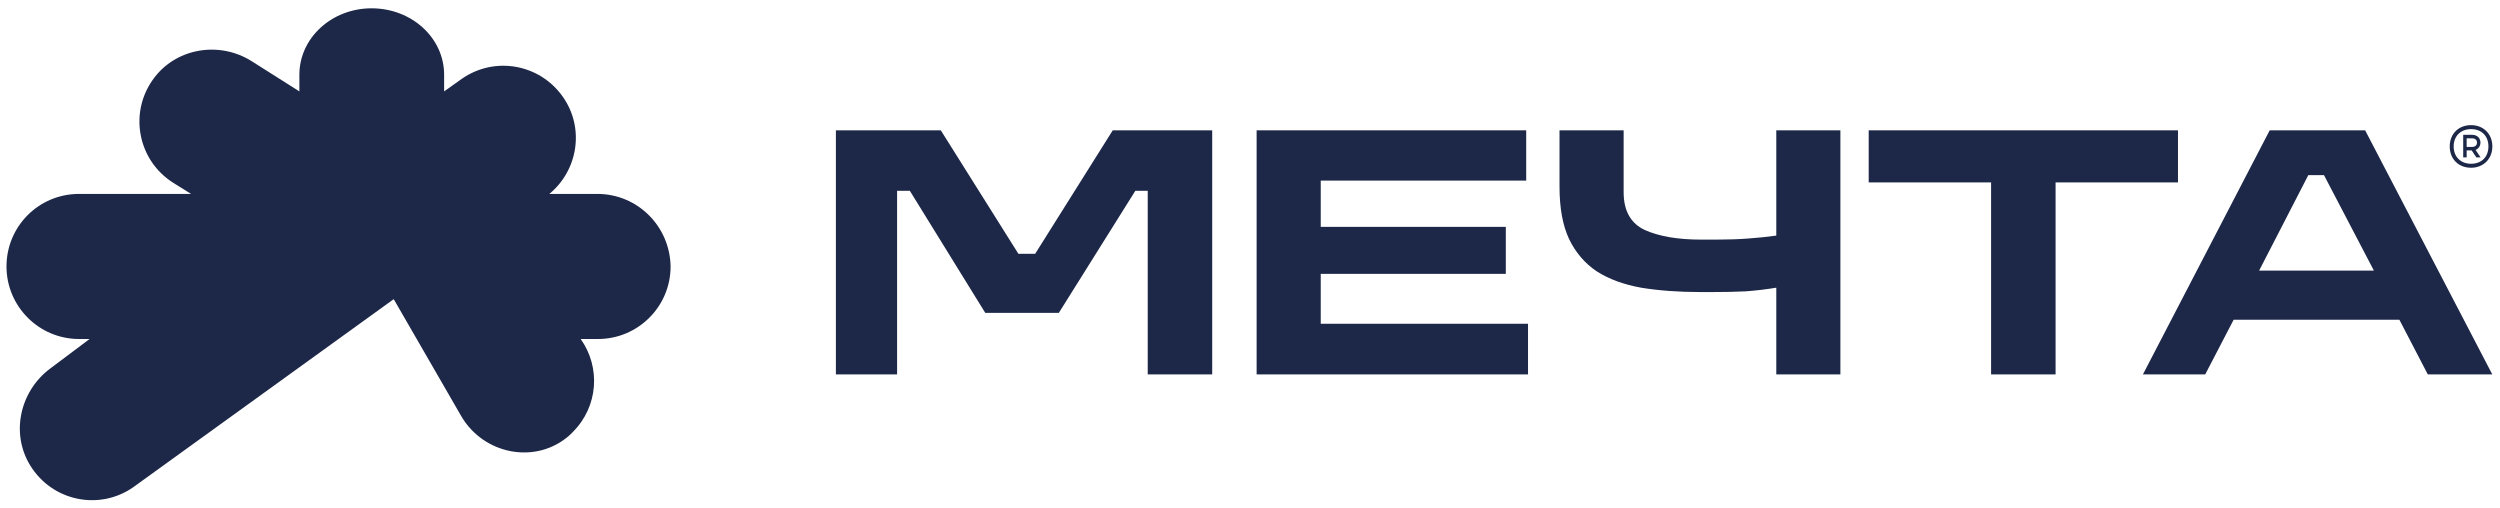 <svg width="177" height="36" viewBox="0 0 177 36" fill="none" xmlns="http://www.w3.org/2000/svg">
<path d="M42.294 13.729H38.894C40.944 12.041 41.402 9.027 39.835 6.833C38.195 4.518 35.012 3.964 32.698 5.579L31.444 6.471V5.29C31.444 2.686 29.153 0.588 26.308 0.588C23.487 0.588 21.196 2.686 21.196 5.29V6.471L17.845 4.349C15.506 2.854 12.347 3.409 10.78 5.7C9.116 8.111 9.815 11.39 12.251 12.933L13.529 13.729H5.596C2.751 13.729 0.46 16.02 0.46 18.865C0.46 21.686 2.751 24.001 5.596 24.001H6.343L3.546 26.098C1.328 27.762 0.701 30.897 2.292 33.187C3.956 35.599 7.26 36.129 9.574 34.393L27.875 21.18L32.649 29.45C34.241 32.199 37.978 32.922 40.341 30.8C40.413 30.728 40.486 30.656 40.558 30.583C42.367 28.775 42.535 26.002 41.113 24.001H42.342C45.163 24.001 47.478 21.71 47.478 18.865C47.43 16.02 45.139 13.729 42.294 13.729Z" fill="#1D2848"/>
<path d="M174.95 8.859C175.837 8.859 176.459 9.49 176.459 10.368C176.459 11.246 175.826 11.877 174.95 11.877C174.063 11.877 173.441 11.257 173.441 10.368C173.441 9.479 174.063 8.859 174.95 8.859ZM174.95 11.595C175.693 11.595 176.181 11.111 176.181 10.368C176.181 9.625 175.693 9.141 174.95 9.141C174.218 9.141 173.719 9.636 173.719 10.368C173.719 11.1 174.218 11.595 174.95 11.595ZM175.616 10.098C175.616 10.334 175.482 10.526 175.272 10.616L175.627 11.145H175.327L174.994 10.649H174.639V11.145H174.395V9.546H175.039C175.383 9.546 175.616 9.783 175.616 10.098ZM175.371 10.098C175.371 9.906 175.238 9.794 175.017 9.794H174.639V10.402H175.017C175.238 10.402 175.371 10.289 175.371 10.098Z" fill="#1D2848"/>
<path d="M160.694 9.227H167.452L176.454 26.508H171.888L169.877 22.639H158.141L156.129 26.508H151.719L160.694 9.227ZM163.428 12.399L159.947 19.157H168.071L164.538 12.399H163.428Z" fill="#1D2848"/>
<path d="M132.304 9.227H154.201V12.915H145.535V26.508H140.97V12.915H132.304V9.227Z" fill="#1D2848"/>
<path d="M110.414 9.227H114.954V13.611C114.954 14.935 115.461 15.829 116.475 16.294C117.49 16.741 118.805 16.964 120.422 16.964H121.556C122.347 16.964 123.087 16.939 123.775 16.887C124.48 16.835 125.142 16.767 125.761 16.681V9.227H130.3V26.508H125.761V20.369C125.021 20.489 124.299 20.575 123.594 20.627C122.889 20.661 122.098 20.678 121.221 20.678H120.422C118.857 20.678 117.447 20.575 116.192 20.369C114.954 20.145 113.905 19.759 113.045 19.208C112.202 18.641 111.549 17.876 111.085 16.913C110.638 15.95 110.414 14.72 110.414 13.224V9.227Z" fill="#1D2848"/>
<path d="M88.969 9.227H108.055V12.786H93.508V16.062H106.611V19.389H93.508V22.922H108.184V26.508H88.969V9.227Z" fill="#1D2848"/>
<path d="M59.181 9.227H66.609L72.103 17.97H73.289L78.783 9.227H85.824V26.508H81.259V13.508H80.382L74.966 22.149H69.755L64.416 13.508H63.514V26.508H59.181V9.227Z" fill="#1D2848"/>
</svg>

